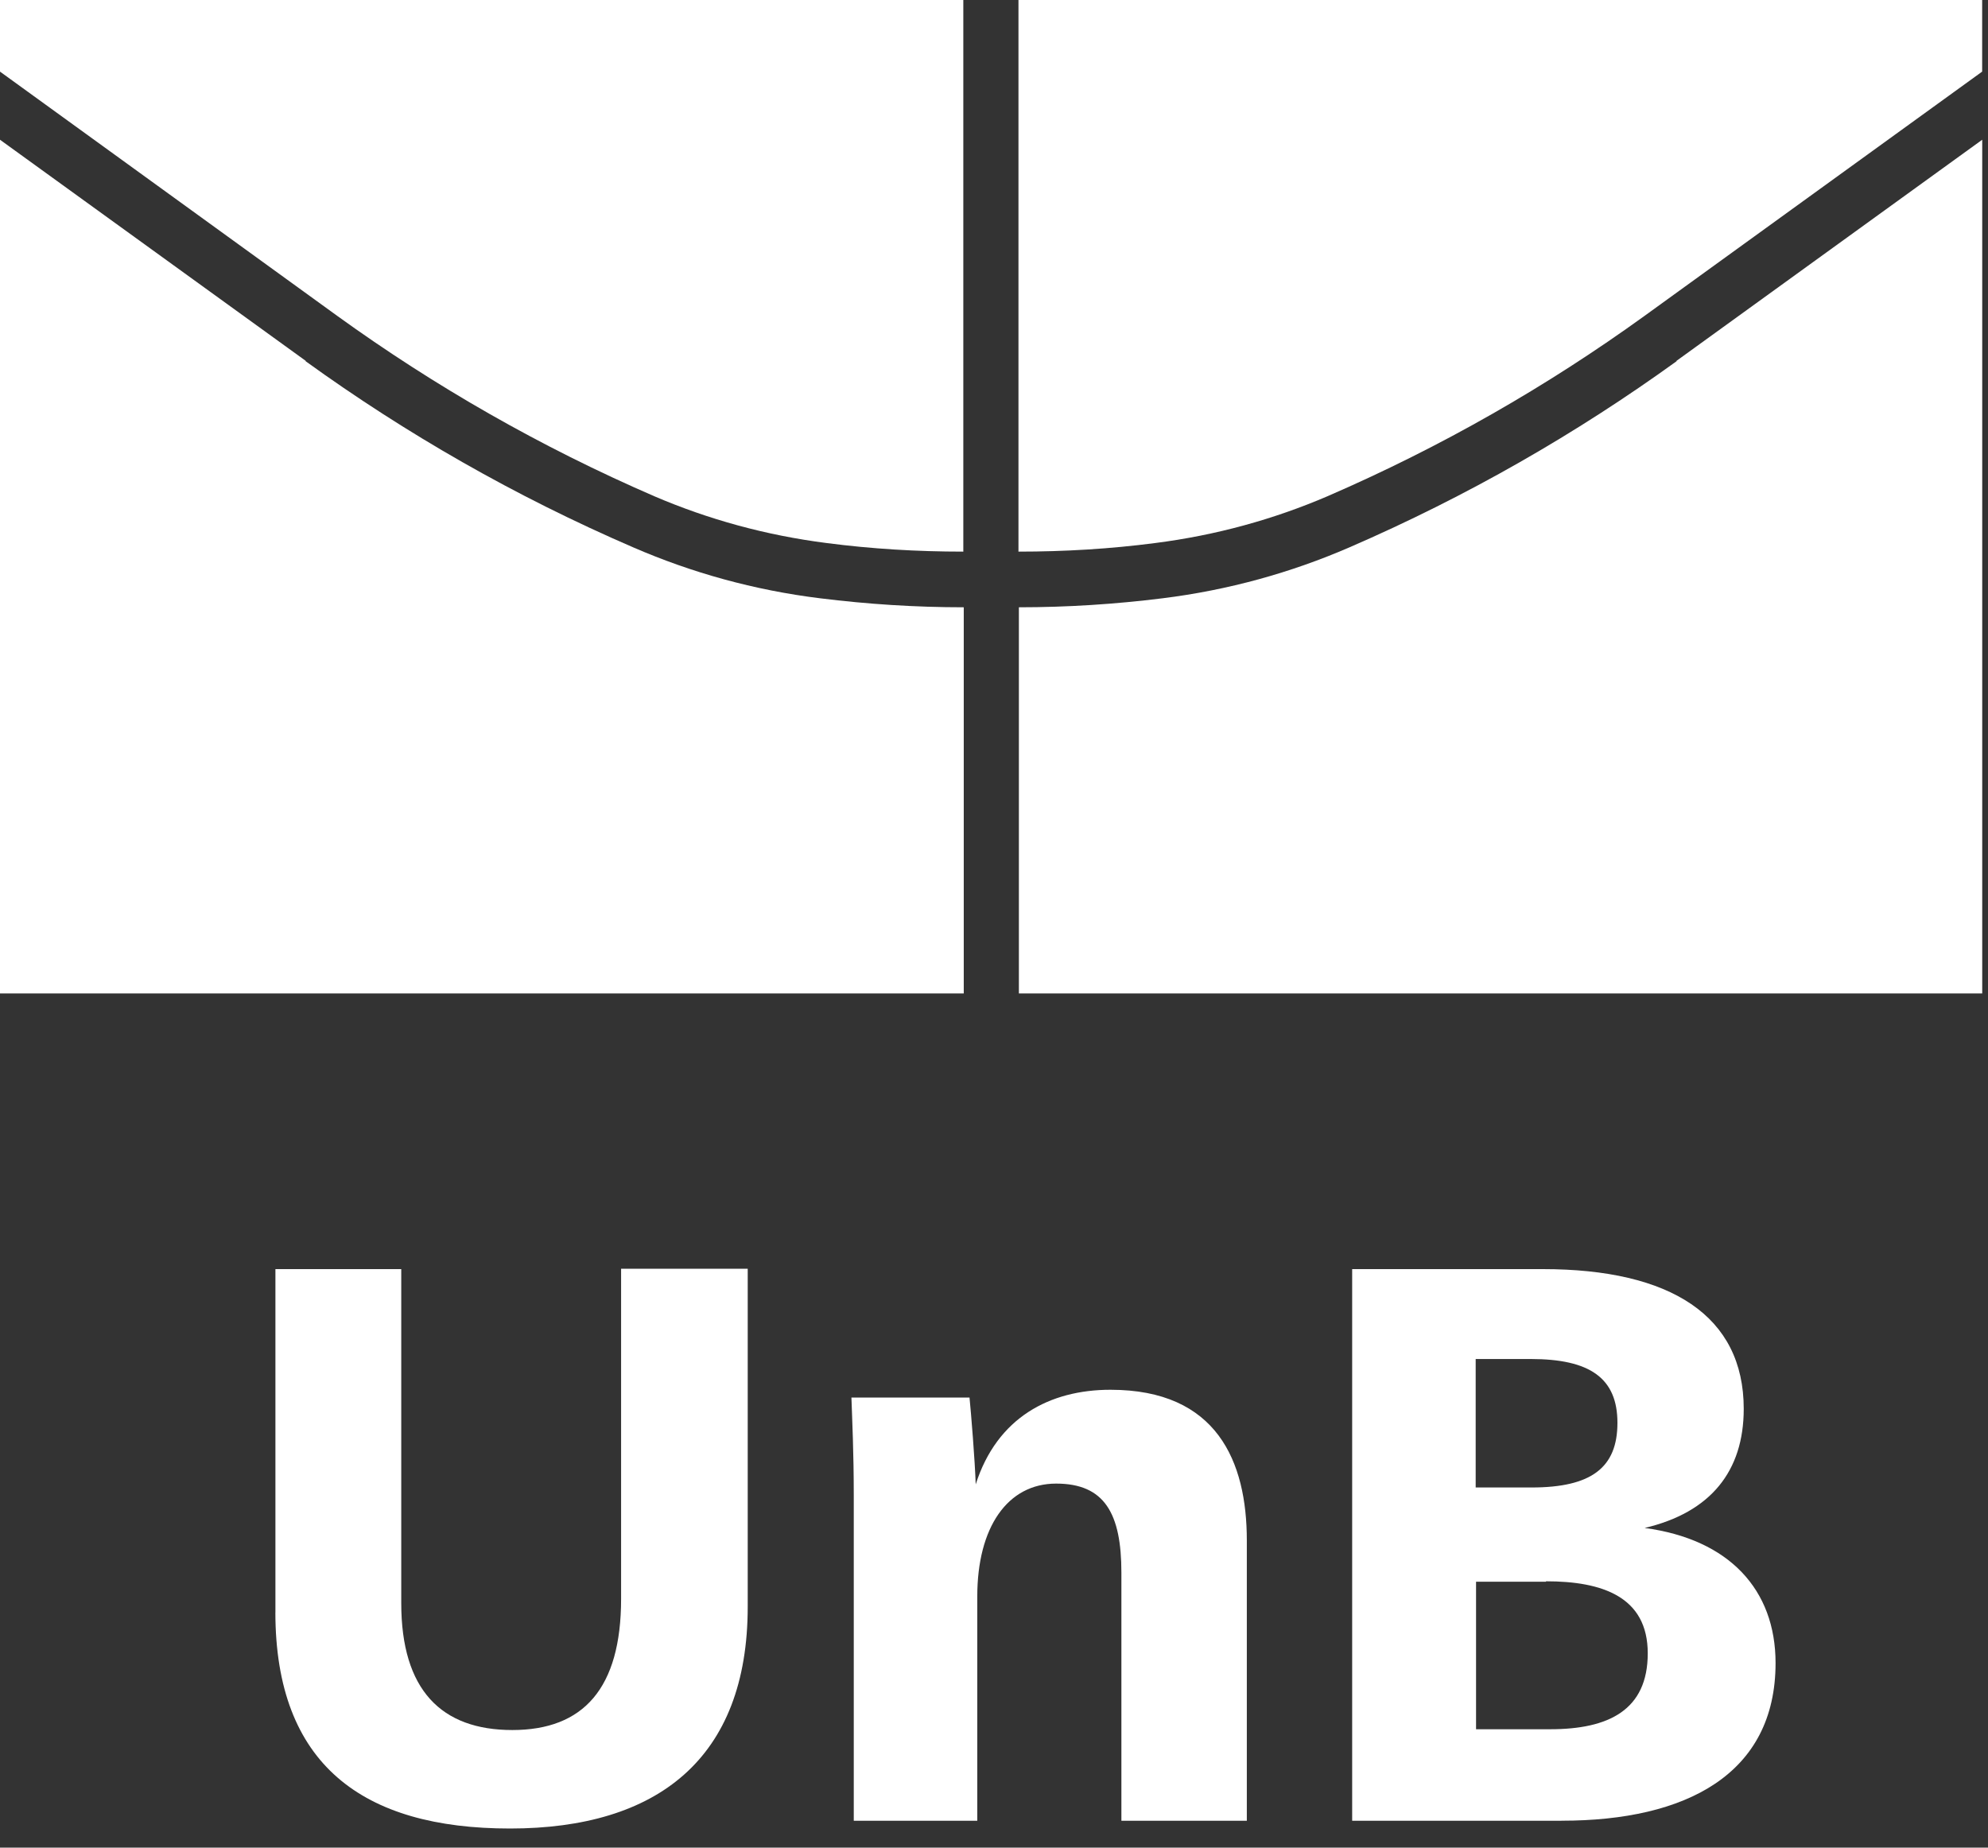 <svg width="85" height="79" viewBox="0 0 85 79" fill="none" xmlns="http://www.w3.org/2000/svg">
<rect x="0" y="0" width="85" height="79" fill="#333333" stroke="none"/>
<path d="M11.776 68.945V54.264H17.156V68.546C17.156 72.258 18.866 73.972 21.906 73.972C24.945 73.972 26.556 72.19 26.556 68.362V54.248H31.97V68.695C31.97 75.203 28.1 78.183 21.806 78.183C15.512 78.183 11.774 75.454 11.774 68.928V68.945H11.776Z" fill="white"/>
<path d="M47.947 77.85V67.247C47.947 64.717 47.233 63.435 45.157 63.435C43.081 63.435 41.785 65.298 41.785 68.262V77.85H36.504V63.951C36.504 62.088 36.438 60.772 36.404 59.756H41.453C41.519 60.405 41.685 62.453 41.718 63.468C42.631 60.606 44.89 59.423 47.48 59.423C52.031 59.423 53.31 62.485 53.31 65.865V77.85H47.946H47.947Z" fill="white"/>
<path d="M66.765 77.85H57.814V54.264H65.969C71.433 54.264 74.556 56.261 74.556 60.239C74.556 62.902 73.144 64.666 70.32 65.332C73.925 65.815 75.917 67.962 75.917 71.108C75.917 75.868 72.081 77.849 66.783 77.849H66.767L66.765 77.85ZM65.454 58.108H63.095V63.601H65.486C68.043 63.601 69.156 62.751 69.156 60.838C69.156 58.924 67.978 58.108 65.452 58.108H65.454ZM66.101 67.63H63.111V73.938H66.284C68.775 73.938 70.452 73.122 70.452 70.692C70.452 68.262 68.492 67.612 66.101 67.612V67.63Z" fill="white"/>
<path d="M71.682 15.447C67.396 18.543 62.73 21.222 57.698 23.403C55.206 24.484 52.517 25.234 49.693 25.583C47.682 25.833 45.64 25.966 43.564 25.966V42.478H84.753V5.975L71.682 15.429V15.447Z" fill="white"/>
<path d="M13.071 15.447C17.357 18.543 22.023 21.222 27.072 23.403C29.564 24.484 32.238 25.234 35.078 25.583C37.088 25.833 39.131 25.966 41.207 25.966V42.478H0V5.975L13.071 15.429V15.447Z" fill="white"/>
<path d="M43.546 0V23.586C45.523 23.586 47.466 23.47 49.392 23.219C52 22.886 54.458 22.204 56.749 21.222C61.632 19.108 66.15 16.512 70.301 13.516L84.75 3.062V0H43.545H43.546Z" fill="white"/>
<path d="M41.188 0V23.586C39.211 23.586 37.268 23.47 35.342 23.219C32.734 22.886 30.276 22.204 27.985 21.222C23.102 19.108 18.584 16.512 14.433 13.516L0 3.062V0H41.188Z" fill="white"/>
</svg>

